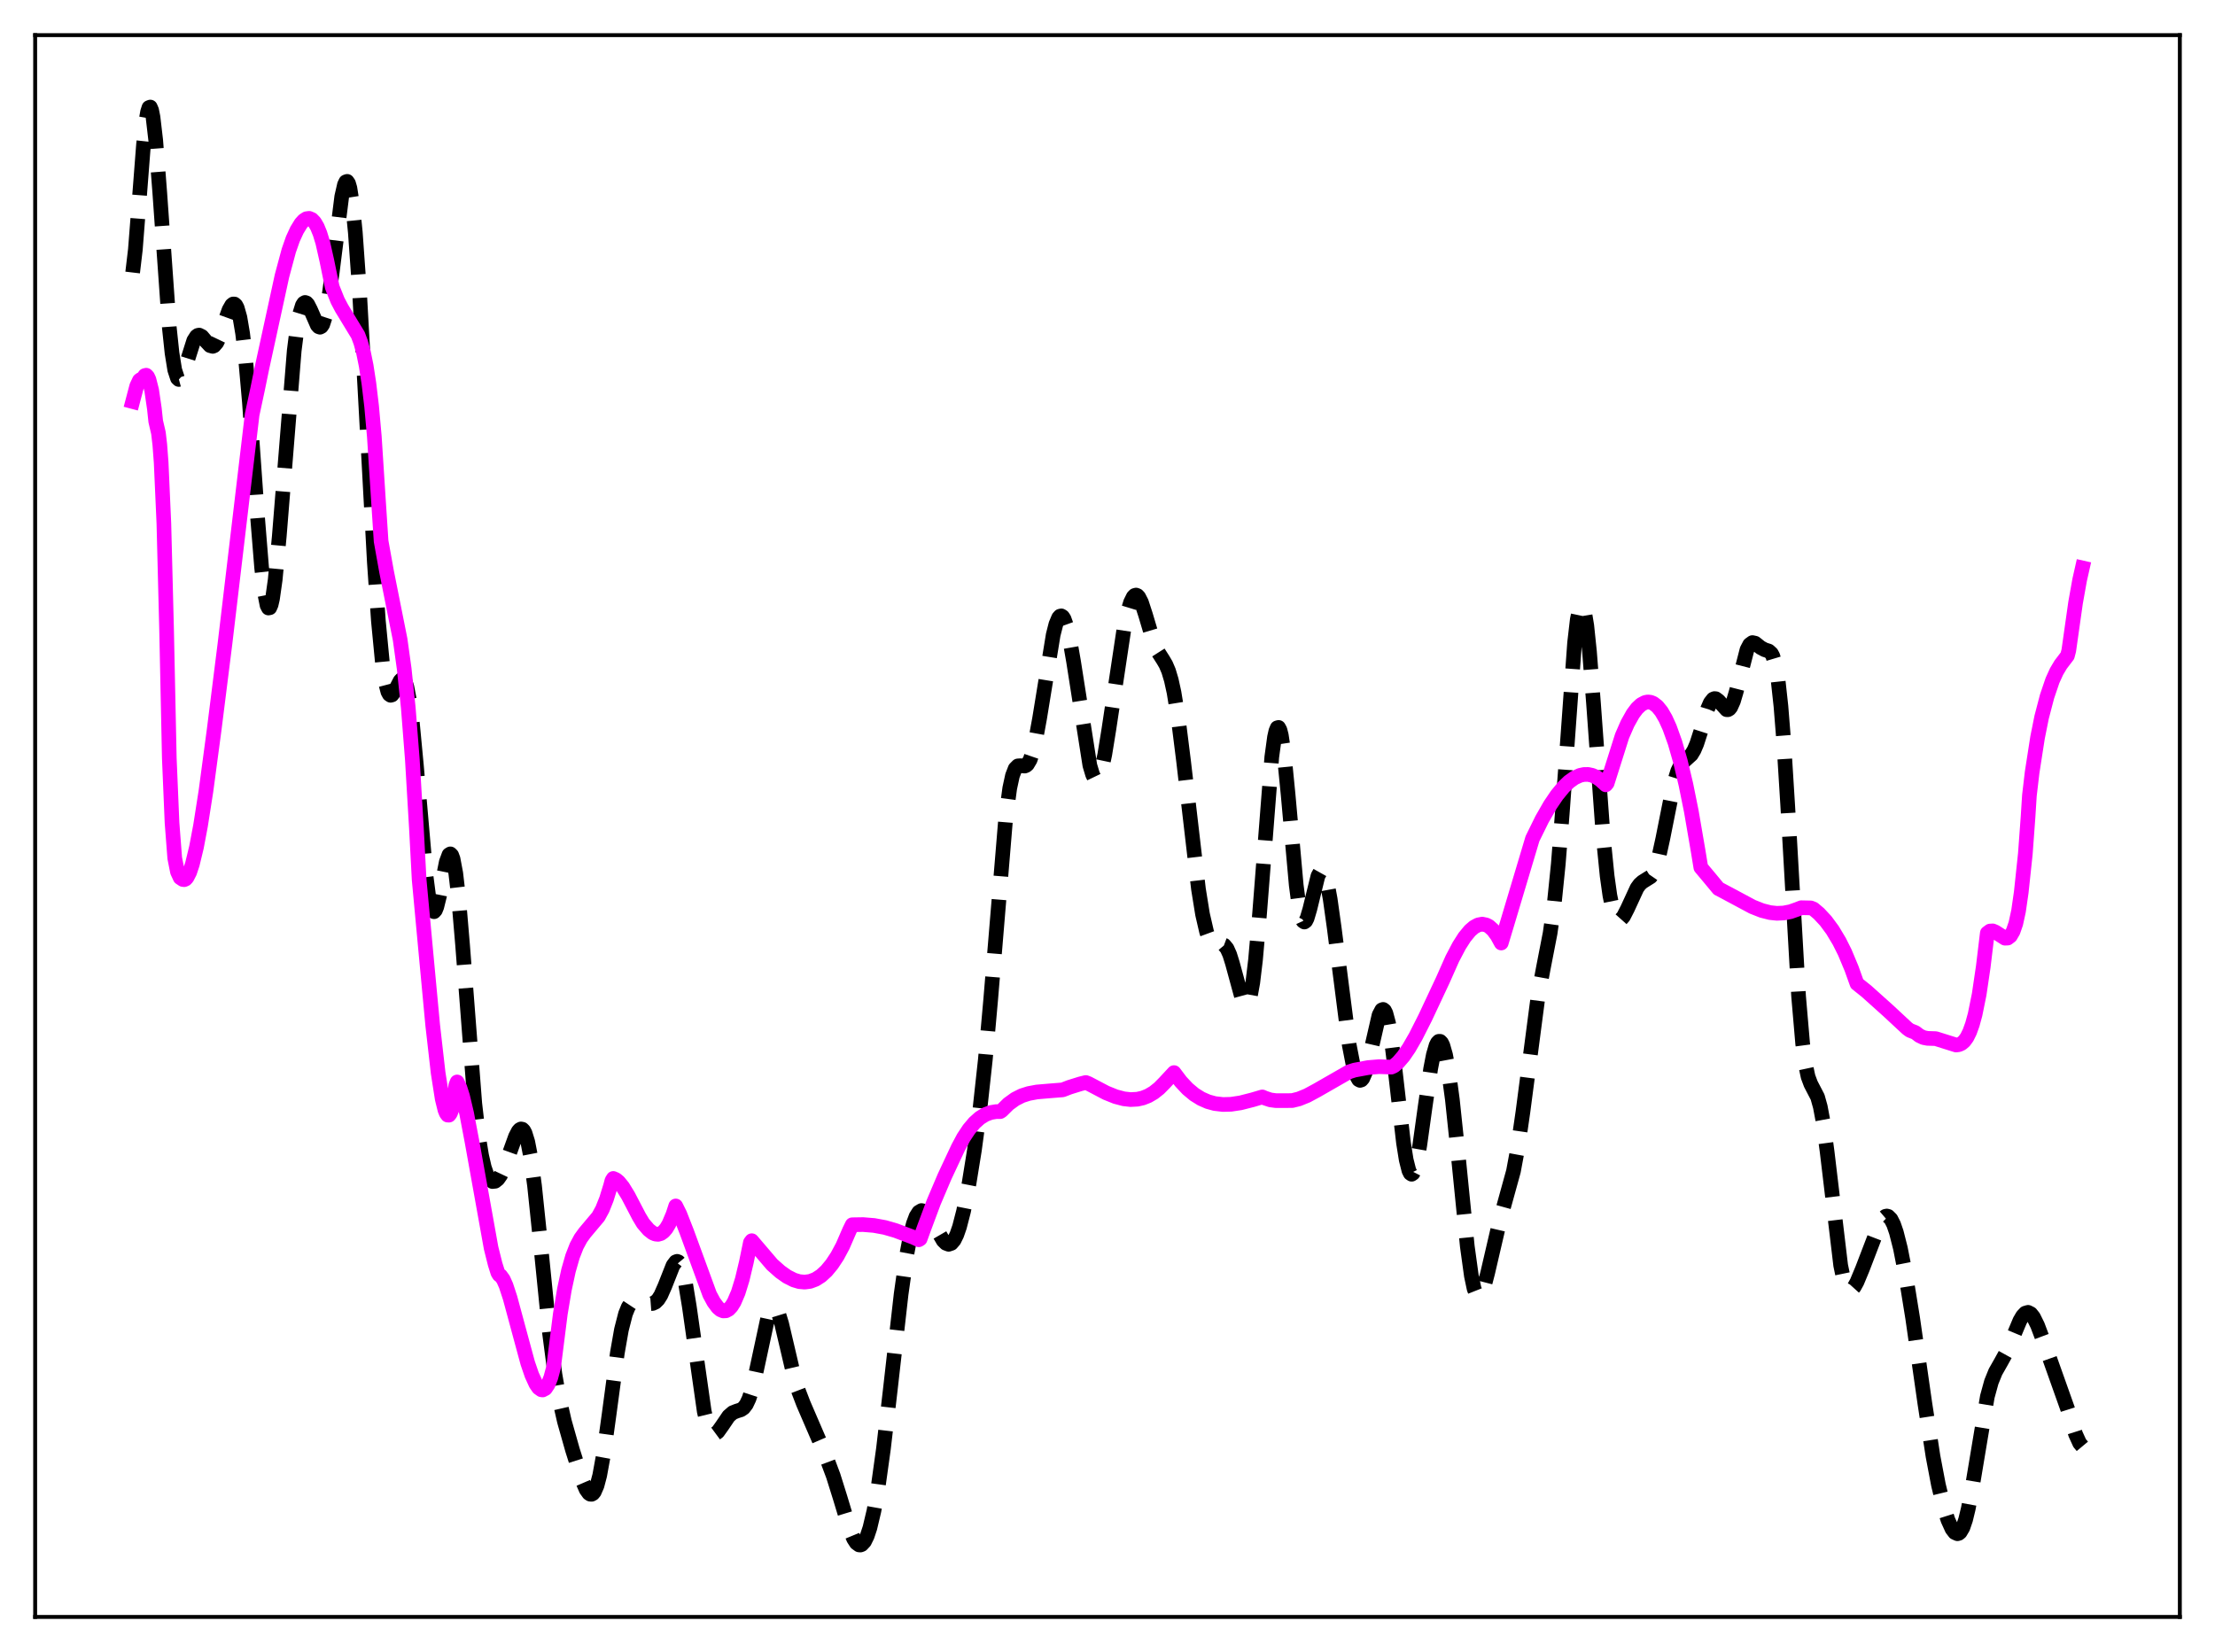 <?xml version="1.0" encoding="utf-8" standalone="no"?>
<!DOCTYPE svg PUBLIC "-//W3C//DTD SVG 1.1//EN"
  "http://www.w3.org/Graphics/SVG/1.1/DTD/svg11.dtd">
<svg xmlns:xlink="http://www.w3.org/1999/xlink" width="453.6pt" height="338.4pt" viewBox="0 0 453.6 338.4" xmlns="http://www.w3.org/2000/svg" version="1.1">
 <defs>
  <style type="text/css">*{stroke-linejoin: round; stroke-linecap: butt}</style>
 </defs>
 <g id="figure_1">
  <g id="patch_1">
   <path d="M 0 338.4 
L 453.6 338.4 
L 453.6 0 
L 0 0 
z
" style="fill: #ffffff"/>
  </g>
  <g id="axes_1">
   <g id="patch_2">
    <path d="M 7.2 331.2 
L 446.4 331.2 
L 446.4 7.2 
L 7.2 7.2 
z
" style="fill: #ffffff"/>
   </g>
   <g id="matplotlib.axis_1"/>
   <g id="matplotlib.axis_2"/>
   <g id="line2d_1">
    <path d="M 27.164 55.818 
L 27.72 51.122 
L 28.554 40.418 
L 29.388 29.627 
L 29.944 24.502 
L 30.222 22.903 
L 30.5 22.034 
L 30.778 21.927 
L 31.056 22.583 
L 31.334 23.974 
L 31.89 28.74 
L 32.725 39.562 
L 34.671 67.071 
L 35.227 72.315 
L 35.783 75.765 
L 36.339 77.466 
L 36.617 77.728 
L 36.895 77.653 
L 37.173 77.289 
L 37.729 75.915 
L 39.676 69.762 
L 40.232 68.892 
L 40.51 68.691 
L 40.788 68.639 
L 41.344 68.917 
L 42.178 69.898 
L 43.012 70.79 
L 43.568 70.943 
L 43.846 70.827 
L 44.402 70.178 
L 44.959 69.015 
L 46.071 65.77 
L 46.905 63.464 
L 47.461 62.49 
L 47.739 62.272 
L 48.017 62.274 
L 48.295 62.524 
L 48.573 63.047 
L 49.129 65.005 
L 49.685 68.292 
L 50.241 72.97 
L 51.076 82.424 
L 52.744 105.972 
L 53.578 116.28 
L 54.134 121.19 
L 54.69 124.001 
L 54.968 124.54 
L 55.246 124.487 
L 55.524 123.852 
L 55.802 122.656 
L 56.358 118.735 
L 57.193 109.838 
L 60.251 71.839 
L 60.807 67.444 
L 61.363 64.345 
L 61.919 62.546 
L 62.197 62.108 
L 62.475 61.949 
L 62.753 62.041 
L 63.031 62.347 
L 63.588 63.434 
L 64.978 66.613 
L 65.256 66.925 
L 65.534 67.025 
L 65.812 66.88 
L 66.09 66.462 
L 66.646 64.755 
L 67.202 61.889 
L 68.036 55.79 
L 69.983 40.267 
L 70.539 37.832 
L 70.817 37.25 
L 71.095 37.15 
L 71.373 37.561 
L 71.651 38.505 
L 72.207 42.009 
L 72.763 47.597 
L 73.597 59.353 
L 74.709 79.253 
L 76.656 115.136 
L 77.49 127.204 
L 78.324 135.885 
L 78.88 139.602 
L 79.436 141.714 
L 79.714 142.225 
L 79.992 142.42 
L 80.27 142.345 
L 80.826 141.596 
L 81.939 139.463 
L 82.217 139.18 
L 82.495 139.12 
L 82.773 139.334 
L 83.051 139.865 
L 83.329 140.745 
L 83.885 143.623 
L 84.441 147.977 
L 85.275 156.782 
L 87.221 179.235 
L 87.777 183.515 
L 88.334 186.052 
L 88.612 186.625 
L 88.89 186.747 
L 89.168 186.445 
L 89.446 185.765 
L 90.002 183.519 
L 91.392 176.56 
L 91.948 175.071 
L 92.226 174.9 
L 92.504 175.176 
L 92.782 175.927 
L 93.338 178.887 
L 93.894 183.68 
L 94.729 193.553 
L 97.231 226.037 
L 98.065 233.253 
L 98.621 236.676 
L 99.177 239.107 
L 99.733 240.705 
L 100.289 241.63 
L 100.846 242.017 
L 101.402 241.96 
L 101.958 241.519 
L 102.514 240.731 
L 103.348 238.972 
L 104.46 235.871 
L 105.572 232.796 
L 106.128 231.724 
L 106.406 231.398 
L 106.685 231.248 
L 106.963 231.298 
L 107.241 231.57 
L 107.519 232.082 
L 108.075 233.879 
L 108.631 236.736 
L 109.465 242.879 
L 110.577 253.565 
L 112.523 272.974 
L 113.636 281.466 
L 114.47 286.265 
L 115.582 291.144 
L 117.25 297.037 
L 119.197 303.171 
L 120.031 305.102 
L 120.587 305.878 
L 120.865 306.061 
L 121.143 306.084 
L 121.421 305.933 
L 121.699 305.594 
L 122.255 304.317 
L 122.811 302.217 
L 123.645 297.62 
L 124.757 289.553 
L 126.426 277.11 
L 127.26 272.368 
L 128.094 269.114 
L 128.65 267.741 
L 129.206 266.902 
L 129.762 266.477 
L 130.318 266.346 
L 131.152 266.472 
L 133.099 267.035 
L 133.655 266.993 
L 134.211 266.733 
L 134.767 266.187 
L 135.323 265.313 
L 136.157 263.426 
L 137.826 259.201 
L 138.382 258.469 
L 138.66 258.366 
L 138.938 258.473 
L 139.216 258.806 
L 139.772 260.195 
L 140.328 262.545 
L 141.162 267.625 
L 144.221 289.128 
L 144.777 291.402 
L 145.333 292.884 
L 145.889 293.616 
L 146.167 293.731 
L 146.445 293.702 
L 147.001 293.291 
L 147.835 292.127 
L 149.225 290.081 
L 150.06 289.357 
L 150.894 289.029 
L 151.728 288.769 
L 152.284 288.388 
L 152.84 287.664 
L 153.396 286.477 
L 153.952 284.77 
L 154.786 281.292 
L 157.289 269.655 
L 157.845 268.313 
L 158.123 267.951 
L 158.401 267.806 
L 158.679 267.878 
L 158.957 268.162 
L 159.513 269.318 
L 160.069 271.127 
L 161.181 275.865 
L 162.572 281.792 
L 163.406 284.616 
L 164.518 287.52 
L 168.967 297.834 
L 170.635 302.281 
L 172.025 306.714 
L 173.971 313.16 
L 174.806 315.177 
L 175.362 316.042 
L 175.918 316.451 
L 176.196 316.473 
L 176.474 316.367 
L 177.03 315.768 
L 177.586 314.638 
L 178.142 312.971 
L 178.976 309.452 
L 179.81 304.725 
L 180.923 296.706 
L 182.313 284.705 
L 184.537 265.075 
L 185.649 257.195 
L 186.483 252.788 
L 187.04 250.656 
L 187.596 249.17 
L 188.152 248.294 
L 188.708 247.962 
L 189.264 248.091 
L 189.82 248.586 
L 190.654 249.804 
L 193.157 254.121 
L 193.713 254.665 
L 194.269 254.875 
L 194.825 254.682 
L 195.381 254.036 
L 195.937 252.911 
L 196.493 251.311 
L 197.327 248.08 
L 198.439 242.452 
L 199.552 235.553 
L 200.664 227.273 
L 201.776 217.099 
L 202.888 204.636 
L 205.947 167.654 
L 206.781 161.444 
L 207.337 158.874 
L 207.893 157.44 
L 208.449 156.88 
L 209.005 156.84 
L 209.839 156.918 
L 210.117 156.808 
L 210.395 156.574 
L 210.951 155.64 
L 211.508 154.011 
L 212.064 151.691 
L 212.898 147.129 
L 215.678 130.036 
L 216.234 127.857 
L 216.79 126.527 
L 217.068 126.215 
L 217.346 126.15 
L 217.625 126.332 
L 217.903 126.759 
L 218.459 128.311 
L 219.015 130.699 
L 219.849 135.494 
L 223.185 156.766 
L 223.742 158.631 
L 224.02 159.209 
L 224.298 159.53 
L 224.576 159.586 
L 224.854 159.371 
L 225.132 158.889 
L 225.688 157.164 
L 226.244 154.546 
L 227.078 149.404 
L 230.137 129.044 
L 230.971 125.2 
L 231.527 123.375 
L 232.083 122.249 
L 232.361 121.97 
L 232.639 121.885 
L 232.917 121.992 
L 233.195 122.284 
L 233.751 123.37 
L 234.585 125.926 
L 236.254 131.534 
L 237.088 133.439 
L 238.2 135.184 
L 238.756 136.135 
L 239.312 137.444 
L 239.868 139.305 
L 240.424 141.842 
L 241.258 146.972 
L 242.371 155.847 
L 245.429 182.114 
L 246.263 187.277 
L 247.097 190.89 
L 247.653 192.394 
L 248.209 193.237 
L 248.766 193.551 
L 249.322 193.53 
L 250.156 193.402 
L 250.712 193.609 
L 251.268 194.28 
L 251.824 195.513 
L 252.38 197.294 
L 254.605 205.457 
L 254.883 205.879 
L 255.161 206.012 
L 255.439 205.819 
L 255.717 205.269 
L 255.995 204.336 
L 256.551 201.278 
L 257.107 196.647 
L 257.941 187.158 
L 260.443 155.06 
L 261 150.984 
L 261.278 149.745 
L 261.556 149.08 
L 261.834 149.002 
L 262.112 149.508 
L 262.39 150.58 
L 262.946 154.264 
L 263.78 162.688 
L 265.448 181.305 
L 266.004 185.536 
L 266.56 188.071 
L 266.838 188.677 
L 267.117 188.861 
L 267.395 188.658 
L 267.673 188.114 
L 268.229 186.244 
L 269.897 179.428 
L 270.453 178.433 
L 270.731 178.363 
L 271.009 178.598 
L 271.287 179.142 
L 271.843 181.114 
L 272.399 184.132 
L 273.234 190.096 
L 276.292 213.994 
L 277.126 218.282 
L 277.682 220.16 
L 278.238 221.151 
L 278.516 221.297 
L 278.794 221.209 
L 279.072 220.891 
L 279.629 219.609 
L 280.185 217.594 
L 282.409 207.919 
L 282.965 206.866 
L 283.243 206.762 
L 283.521 206.973 
L 283.799 207.511 
L 284.355 209.576 
L 284.911 212.871 
L 285.746 219.566 
L 287.414 234.083 
L 287.97 237.573 
L 288.526 239.779 
L 288.804 240.34 
L 289.082 240.526 
L 289.36 240.341 
L 289.638 239.797 
L 290.194 237.729 
L 290.75 234.589 
L 291.863 226.579 
L 292.975 218.911 
L 293.531 216.05 
L 294.087 214.14 
L 294.365 213.582 
L 294.643 213.301 
L 294.921 213.301 
L 295.199 213.582 
L 295.477 214.143 
L 296.033 216.081 
L 296.589 219.05 
L 297.423 225.215 
L 298.536 235.808 
L 300.482 255.284 
L 301.316 261.339 
L 301.872 263.977 
L 302.428 265.379 
L 302.706 265.622 
L 302.984 265.575 
L 303.262 265.262 
L 303.818 263.943 
L 304.653 260.743 
L 307.155 249.975 
L 309.935 239.902 
L 310.77 235.404 
L 311.882 227.703 
L 314.94 204.312 
L 316.052 198.297 
L 317.443 191.143 
L 318.277 185.213 
L 319.111 177.007 
L 319.945 166.417 
L 322.448 131.696 
L 323.004 126.886 
L 323.56 124.239 
L 323.838 123.811 
L 324.116 123.998 
L 324.394 124.795 
L 324.95 128.129 
L 325.506 133.494 
L 326.34 144.229 
L 328.286 171.094 
L 329.121 179.439 
L 329.677 183.401 
L 330.233 186.122 
L 330.789 187.739 
L 331.345 188.427 
L 331.623 188.481 
L 331.901 188.371 
L 332.457 187.748 
L 333.291 186.123 
L 335.238 181.897 
L 335.794 181.135 
L 336.35 180.64 
L 338.018 179.595 
L 338.574 178.786 
L 339.13 177.467 
L 339.686 175.575 
L 340.52 171.779 
L 342.745 160.59 
L 343.579 157.911 
L 344.135 156.786 
L 344.691 156.077 
L 346.359 154.572 
L 346.915 153.653 
L 347.472 152.351 
L 348.306 149.769 
L 349.696 145.201 
L 350.252 143.925 
L 350.808 143.219 
L 351.086 143.095 
L 351.364 143.117 
L 351.92 143.528 
L 353.589 145.365 
L 353.867 145.369 
L 354.145 145.207 
L 354.423 144.864 
L 354.979 143.63 
L 355.535 141.747 
L 357.759 133.078 
L 358.315 132.02 
L 358.871 131.622 
L 359.428 131.747 
L 360.54 132.637 
L 361.374 133.087 
L 362.208 133.349 
L 362.764 133.86 
L 363.042 134.375 
L 363.598 136.232 
L 364.154 139.555 
L 364.71 144.653 
L 365.266 151.611 
L 366.101 165.044 
L 368.325 204.07 
L 369.159 213.769 
L 369.715 217.952 
L 370.271 220.555 
L 370.827 222.043 
L 372.218 224.719 
L 372.774 226.717 
L 373.33 229.68 
L 374.164 235.877 
L 376.944 259.184 
L 377.5 261.853 
L 378.057 263.514 
L 378.613 264.249 
L 378.891 264.317 
L 379.169 264.215 
L 379.725 263.601 
L 380.281 262.588 
L 381.393 259.92 
L 385.008 250.492 
L 385.564 249.61 
L 386.12 249.138 
L 386.398 249.082 
L 386.676 249.155 
L 387.232 249.707 
L 387.788 250.802 
L 388.344 252.417 
L 389.178 255.701 
L 390.291 261.375 
L 391.681 269.961 
L 394.183 287.463 
L 395.851 298.29 
L 396.964 304.161 
L 398.076 308.744 
L 398.91 311.341 
L 399.744 313.178 
L 400.3 313.908 
L 400.856 314.162 
L 401.134 314.085 
L 401.412 313.857 
L 401.968 312.916 
L 402.524 311.293 
L 403.081 308.996 
L 403.915 304.46 
L 406.973 286.098 
L 407.807 283.06 
L 408.641 281.003 
L 409.754 279.044 
L 410.866 277.031 
L 411.978 274.488 
L 413.646 270.511 
L 414.202 269.562 
L 414.758 268.974 
L 415.315 268.81 
L 415.871 269.09 
L 416.427 269.791 
L 417.261 271.477 
L 418.651 275.17 
L 423.378 288.482 
L 425.046 293.763 
L 425.88 295.596 
L 426.436 296.261 
L 426.436 296.261 
" clip-path="url(#p62c08bc7e7)" style="fill: none; stroke-dasharray: 11.1,4.8; stroke-dashoffset: 0; stroke: #000000; stroke-width: 3"/>
   </g>
   <g id="line2d_2">
    <path d="M 27.164 82.25 
L 27.998 79.091 
L 28.554 77.906 
L 28.832 77.71 
L 29.11 77.803 
L 29.666 76.927 
L 29.944 76.858 
L 30.222 77.134 
L 30.5 77.725 
L 31.056 79.908 
L 31.612 83.698 
L 31.89 86.308 
L 32.446 88.694 
L 32.725 91.078 
L 33.003 94.75 
L 33.559 107.232 
L 34.115 129.01 
L 34.671 155.309 
L 35.227 168.51 
L 35.783 175.755 
L 36.339 178.572 
L 36.895 179.778 
L 37.451 180.151 
L 37.729 180.182 
L 38.007 180.06 
L 38.285 179.76 
L 38.842 178.671 
L 39.398 177 
L 40.232 173.545 
L 41.066 169.129 
L 42.178 162.027 
L 43.846 149.557 
L 46.071 131.855 
L 51.632 84.941 
L 52.744 79.75 
L 53.578 75.675 
L 57.749 56.505 
L 59.139 51.335 
L 59.973 48.947 
L 60.807 47.134 
L 61.641 45.777 
L 62.197 45.16 
L 62.753 44.8 
L 63.309 44.721 
L 63.866 44.956 
L 64.422 45.533 
L 64.978 46.484 
L 65.534 47.85 
L 66.09 49.67 
L 66.924 53.356 
L 68.036 58.799 
L 69.148 61.584 
L 69.983 63.162 
L 73.319 68.65 
L 73.875 70.148 
L 74.431 72.178 
L 74.987 74.909 
L 75.543 78.52 
L 76.1 83.201 
L 76.656 89.413 
L 77.49 102.364 
L 78.046 110.856 
L 79.158 117.05 
L 81.939 130.986 
L 82.773 136.988 
L 83.607 144.959 
L 84.441 155.593 
L 85.275 169.638 
L 85.831 180.143 
L 87.221 195.128 
L 88.612 209.996 
L 89.724 219.759 
L 90.558 225.084 
L 91.114 227.351 
L 91.392 228.042 
L 91.67 228.408 
L 91.948 228.42 
L 92.226 228.071 
L 92.504 227.335 
L 93.06 224.454 
L 93.338 222.334 
L 93.616 221.622 
L 94.172 222.789 
L 94.729 224.545 
L 95.563 228.071 
L 96.675 233.93 
L 100.568 255.622 
L 101.402 258.956 
L 101.958 260.717 
L 102.236 261.15 
L 102.514 261.302 
L 103.07 262.066 
L 103.626 263.314 
L 104.46 265.855 
L 106.128 272.031 
L 108.075 279.214 
L 108.909 281.648 
L 109.743 283.474 
L 110.299 284.273 
L 110.855 284.673 
L 111.133 284.712 
L 111.689 284.416 
L 112.245 283.582 
L 112.802 282.162 
L 113.358 280.101 
L 114.748 269.11 
L 115.582 264.124 
L 116.416 260.268 
L 117.25 257.357 
L 118.084 255.221 
L 118.919 253.668 
L 119.753 252.515 
L 122.533 249.21 
L 123.367 247.682 
L 124.201 245.594 
L 125.036 242.885 
L 125.314 241.827 
L 125.592 241.385 
L 126.148 241.634 
L 126.704 242.098 
L 127.538 243.122 
L 128.65 244.936 
L 130.874 249.206 
L 131.709 250.592 
L 132.821 251.886 
L 133.655 252.541 
L 134.211 252.78 
L 134.767 252.836 
L 135.323 252.677 
L 135.879 252.287 
L 136.435 251.641 
L 136.991 250.707 
L 137.826 248.734 
L 138.382 247.021 
L 139.216 248.697 
L 140.606 252.241 
L 145.333 265.152 
L 146.167 266.699 
L 147.001 267.821 
L 147.557 268.292 
L 148.113 268.521 
L 148.669 268.493 
L 149.225 268.191 
L 149.782 267.599 
L 150.338 266.704 
L 151.172 264.757 
L 152.006 262.05 
L 152.84 258.553 
L 153.674 254.5 
L 153.952 254.138 
L 158.123 259.025 
L 159.791 260.504 
L 161.181 261.485 
L 162.572 262.188 
L 163.684 262.52 
L 164.796 262.619 
L 165.908 262.469 
L 167.02 262.049 
L 168.132 261.337 
L 169.245 260.315 
L 170.357 258.971 
L 171.469 257.288 
L 172.581 255.211 
L 173.971 252.01 
L 174.528 250.87 
L 176.752 250.835 
L 178.976 251.015 
L 181.201 251.425 
L 183.425 252.068 
L 187.04 253.436 
L 188.152 253.944 
L 188.43 253.773 
L 189.264 251.465 
L 191.21 246.245 
L 193.435 241.011 
L 196.215 235.07 
L 197.327 232.992 
L 198.439 231.312 
L 199.552 229.989 
L 200.664 228.995 
L 201.776 228.303 
L 202.888 227.88 
L 204 227.694 
L 204.834 227.693 
L 205.112 227.517 
L 206.503 226.139 
L 207.893 225.13 
L 209.283 224.428 
L 210.673 223.986 
L 212.342 223.675 
L 214.844 223.461 
L 217.625 223.239 
L 219.015 222.705 
L 221.239 222.012 
L 222.351 221.734 
L 222.907 221.95 
L 226.522 223.851 
L 228.468 224.633 
L 230.137 225.073 
L 231.527 225.23 
L 232.917 225.156 
L 234.029 224.904 
L 235.141 224.461 
L 236.254 223.809 
L 237.366 222.928 
L 238.478 221.799 
L 240.424 219.703 
L 241.814 221.542 
L 243.205 223.028 
L 244.595 224.189 
L 245.985 225.053 
L 247.375 225.663 
L 248.766 226.044 
L 250.434 226.239 
L 252.102 226.194 
L 254.048 225.901 
L 256.551 225.261 
L 258.497 224.686 
L 259.053 224.929 
L 260.165 225.297 
L 261.278 225.445 
L 264.614 225.438 
L 266.004 225.092 
L 267.673 224.413 
L 269.619 223.365 
L 276.292 219.539 
L 277.404 219.191 
L 280.185 218.674 
L 282.409 218.488 
L 284.355 218.557 
L 284.911 218.582 
L 285.468 218.33 
L 286.302 217.625 
L 287.414 216.337 
L 288.526 214.711 
L 289.916 212.302 
L 291.863 208.449 
L 295.477 200.742 
L 297.423 196.357 
L 298.814 193.713 
L 299.926 191.97 
L 301.038 190.618 
L 301.872 189.9 
L 302.706 189.45 
L 303.54 189.291 
L 304.375 189.463 
L 304.931 189.757 
L 305.765 190.51 
L 306.599 191.64 
L 307.433 193.16 
L 308.545 189.469 
L 313.828 171.792 
L 315.774 167.836 
L 317.443 164.921 
L 318.833 162.867 
L 320.223 161.182 
L 321.335 160.119 
L 322.448 159.324 
L 323.56 158.819 
L 324.394 158.638 
L 325.228 158.631 
L 326.062 158.81 
L 326.896 159.178 
L 327.73 159.748 
L 328.843 160.761 
L 329.121 160.434 
L 332.179 150.758 
L 333.291 148.21 
L 334.403 146.223 
L 335.238 145.11 
L 336.072 144.326 
L 336.906 143.882 
L 337.462 143.779 
L 338.018 143.844 
L 338.574 144.069 
L 339.408 144.719 
L 340.242 145.75 
L 341.077 147.184 
L 341.911 149.026 
L 343.023 152.129 
L 344.135 156.012 
L 345.247 160.691 
L 346.359 166.194 
L 347.75 174.286 
L 348.306 177.685 
L 349.974 179.675 
L 351.92 182.022 
L 354.423 183.351 
L 358.871 185.736 
L 360.818 186.507 
L 362.486 186.93 
L 363.876 187.077 
L 365.266 187.015 
L 366.657 186.747 
L 368.047 186.257 
L 368.881 185.93 
L 370.827 185.971 
L 371.383 186.194 
L 372.496 187.137 
L 373.886 188.63 
L 375.276 190.512 
L 376.666 192.832 
L 377.778 195.051 
L 379.169 198.374 
L 380.281 201.481 
L 382.227 203.036 
L 386.676 207.03 
L 390.569 210.65 
L 391.125 211.059 
L 392.237 211.494 
L 393.071 212.136 
L 393.905 212.532 
L 394.739 212.693 
L 396.407 212.746 
L 400.578 214.057 
L 401.134 213.985 
L 401.69 213.739 
L 402.246 213.262 
L 402.803 212.498 
L 403.359 211.374 
L 403.915 209.833 
L 404.471 207.804 
L 405.305 203.681 
L 406.139 198.041 
L 406.973 191.123 
L 407.529 190.71 
L 408.085 190.676 
L 408.641 190.915 
L 410.588 192.172 
L 411.144 192.149 
L 411.7 191.722 
L 412.256 190.77 
L 412.812 189.162 
L 413.368 186.608 
L 413.924 182.739 
L 414.758 174.903 
L 415.315 167.336 
L 415.593 162.949 
L 416.149 158.224 
L 417.261 151.072 
L 418.095 146.913 
L 419.207 142.658 
L 420.319 139.385 
L 421.154 137.547 
L 421.988 136.145 
L 423.378 134.32 
L 423.656 133.259 
L 425.046 123.459 
L 425.88 118.786 
L 426.436 116.325 
L 426.436 116.325 
" clip-path="url(#p62c08bc7e7)" style="fill: none; stroke: #ff00ff; stroke-width: 3; stroke-linecap: square"/>
   </g>
   <g id="patch_3">
    <path d="M 7.2 331.2 
L 7.2 7.2 
" style="fill: none; stroke: #000000; stroke-width: 0.8; stroke-linejoin: miter; stroke-linecap: square"/>
   </g>
   <g id="patch_4">
    <path d="M 446.4 331.2 
L 446.4 7.2 
" style="fill: none; stroke: #000000; stroke-width: 0.8; stroke-linejoin: miter; stroke-linecap: square"/>
   </g>
   <g id="patch_5">
    <path d="M 7.2 331.2 
L 446.4 331.2 
" style="fill: none; stroke: #000000; stroke-width: 0.8; stroke-linejoin: miter; stroke-linecap: square"/>
   </g>
   <g id="patch_6">
    <path d="M 7.2 7.2 
L 446.4 7.2 
" style="fill: none; stroke: #000000; stroke-width: 0.8; stroke-linejoin: miter; stroke-linecap: square"/>
   </g>
  </g>
 </g>
 <defs>
  <clipPath id="p62c08bc7e7">
   <rect x="7.2" y="7.2" width="439.2" height="324"/>
  </clipPath>
 </defs>
</svg>
